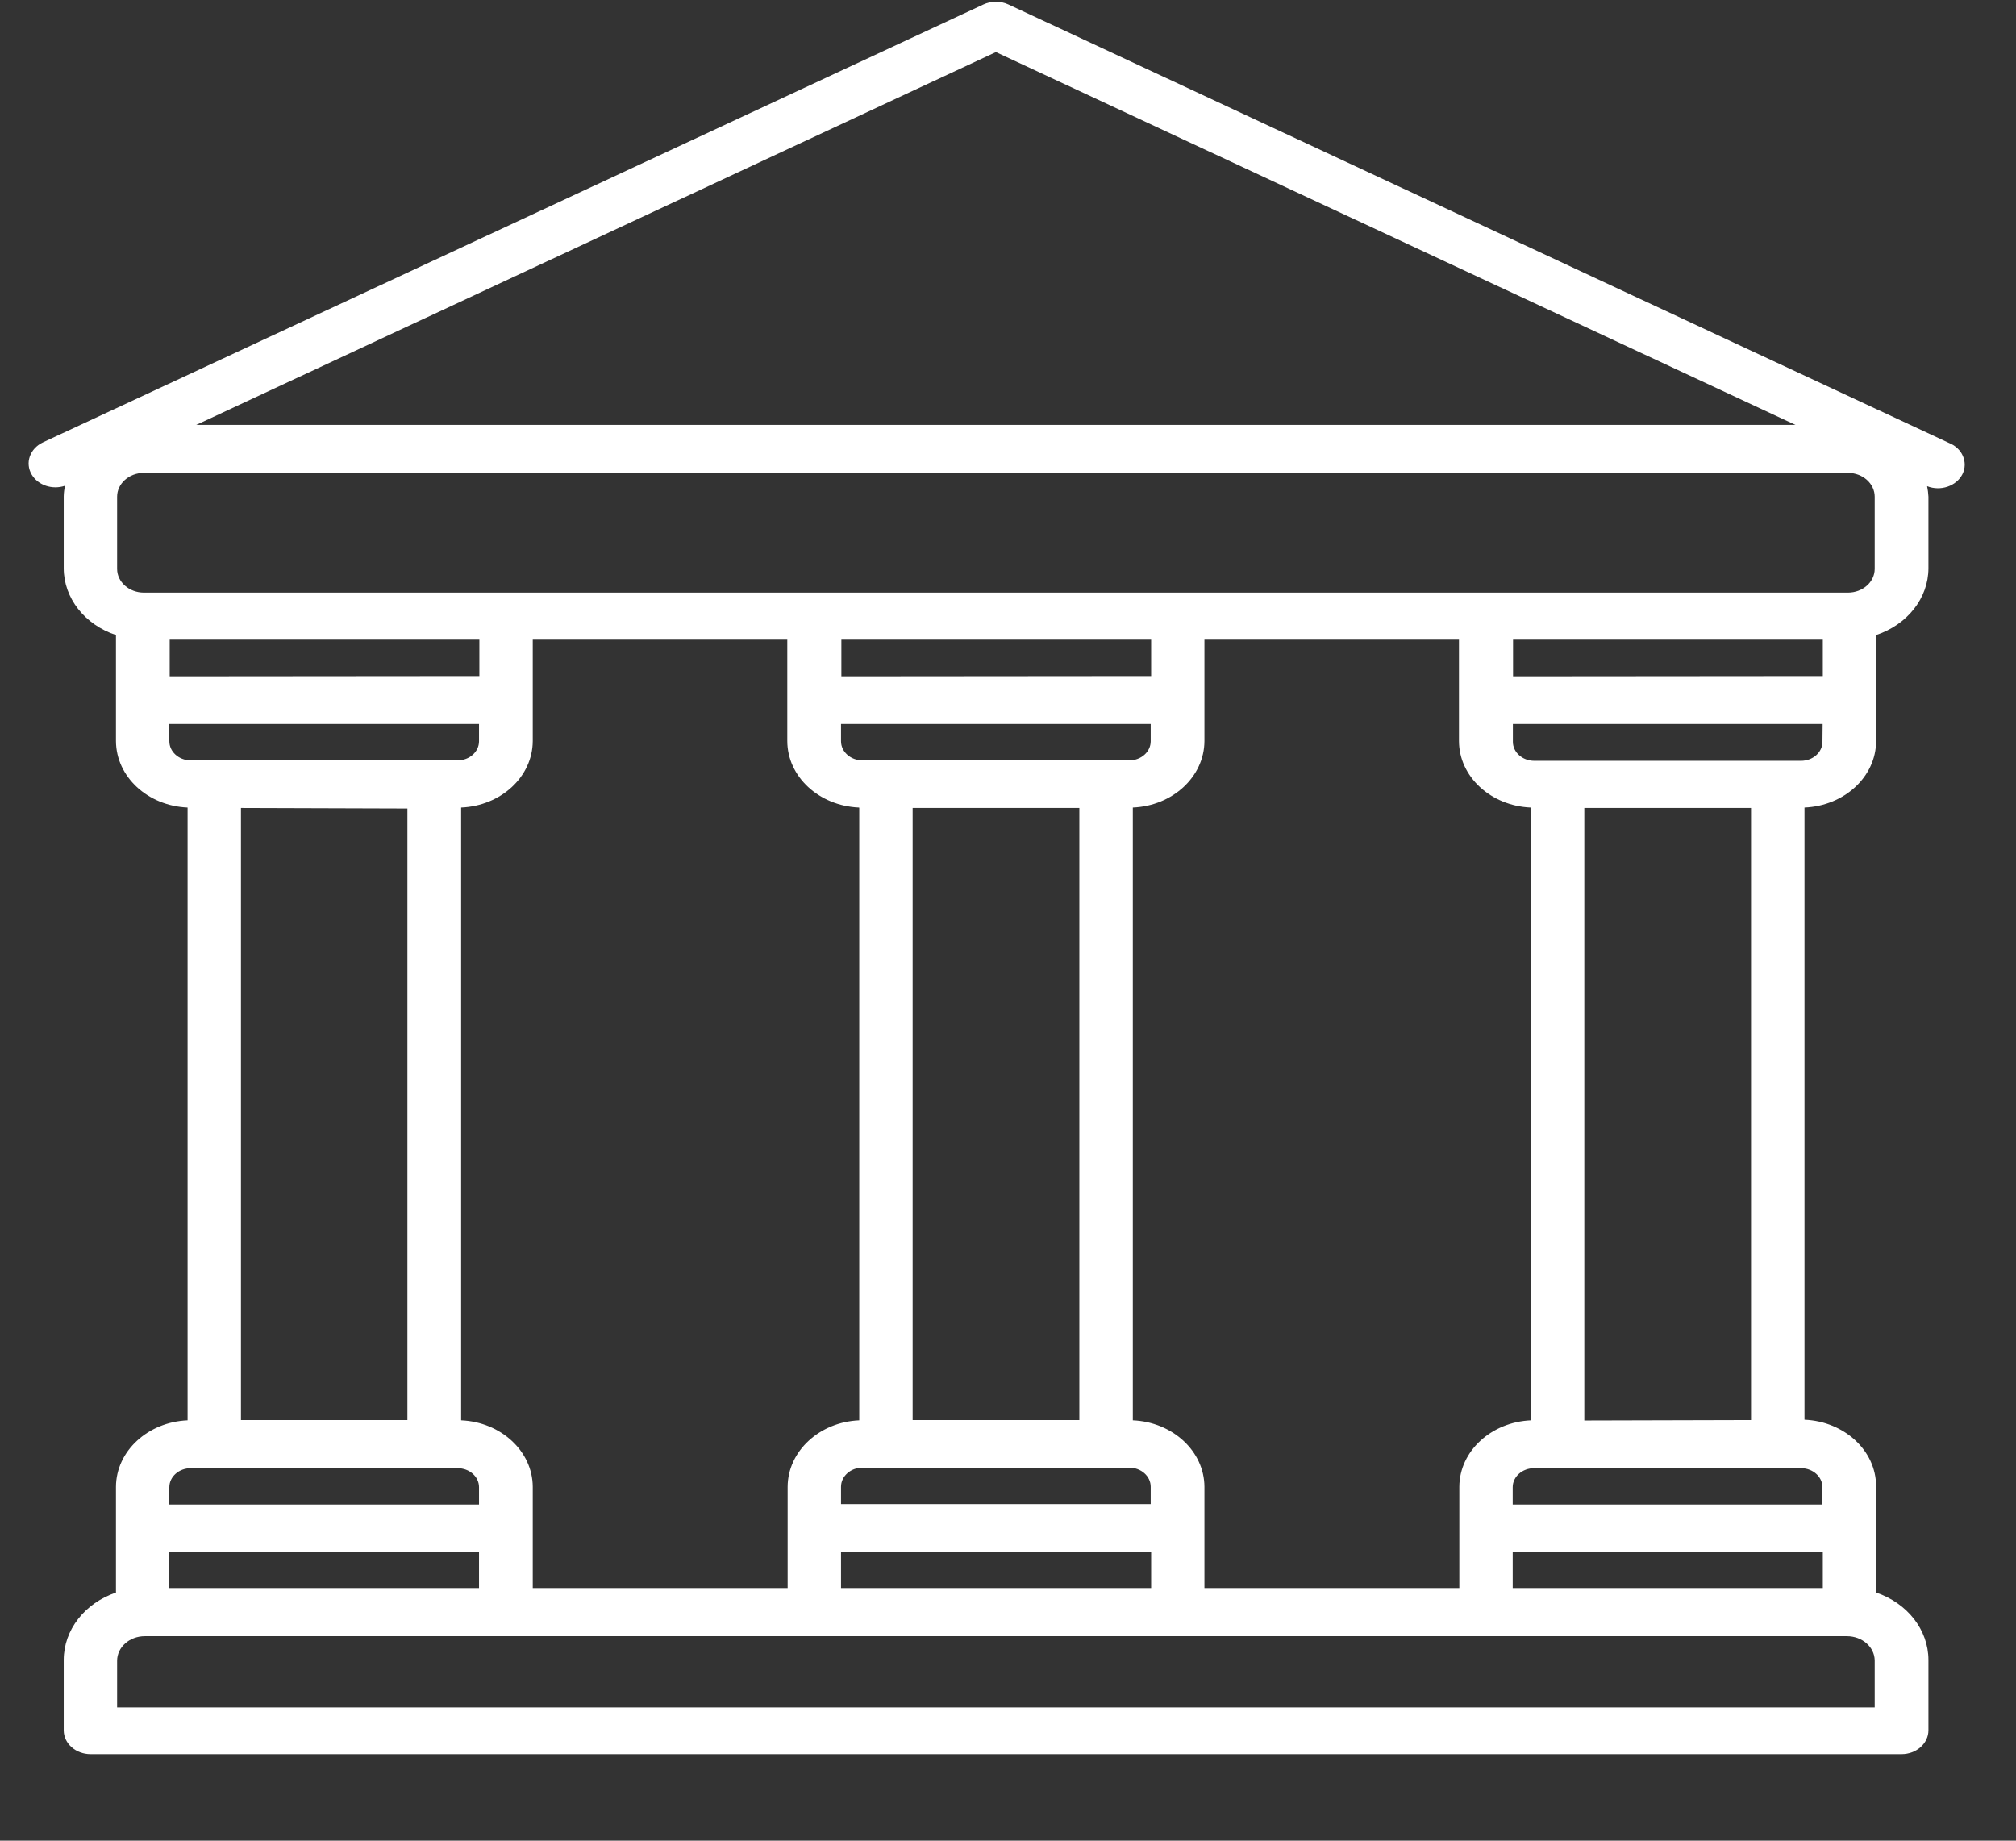 <svg width="23" height="21" viewBox="0 0 23 21" fill="none" xmlns="http://www.w3.org/2000/svg">
<rect x="0" y="0" width="23" height="21" fill="#333333" stroke="none"/>
<g clip-path="url(#clip0)">
<path d="M0.741 5.542C0.733 5.582 0.728 5.622 0.727 5.662V6.484C0.728 6.823 0.965 7.126 1.323 7.245V8.455C1.325 8.861 1.684 9.194 2.14 9.213V16.204C1.684 16.224 1.325 16.557 1.323 16.962V18.169C0.965 18.291 0.728 18.596 0.727 18.937V19.741C0.727 19.891 0.864 20.013 1.033 20.013H21.694C21.863 20.013 22.001 19.891 22.001 19.741V18.937C22 18.596 21.763 18.291 21.404 18.169V16.955C21.403 16.55 21.043 16.217 20.587 16.197V9.213C21.043 9.194 21.403 8.861 21.404 8.455V7.245C21.762 7.126 22 6.823 22.001 6.484V5.667C21.999 5.627 21.994 5.587 21.986 5.547C22.14 5.608 22.32 5.546 22.389 5.41C22.457 5.273 22.387 5.113 22.234 5.053L11.505 0.051C11.415 0.009 11.308 0.009 11.219 0.051L0.49 5.047C0.34 5.118 0.283 5.282 0.362 5.415C0.434 5.536 0.597 5.591 0.741 5.542ZM1.936 7.716V7.298H5.469V7.713L1.936 7.716ZM9.803 9.215V16.204C9.347 16.224 8.988 16.557 8.986 16.962V18.118H6.078V16.962C6.076 16.557 5.717 16.224 5.261 16.204V9.213C5.717 9.194 6.076 8.861 6.078 8.455V7.298H8.982V8.454C8.983 8.86 9.342 9.193 9.799 9.213L9.803 9.215ZM9.599 7.716V7.298H13.133V7.713L9.599 7.716ZM17.467 9.215V16.204C17.011 16.224 16.651 16.557 16.649 16.962V18.118H13.741V16.962C13.739 16.557 13.38 16.224 12.924 16.204V9.213C13.38 9.194 13.739 8.861 13.741 8.455V7.298H16.645V8.454C16.646 8.86 17.006 9.193 17.462 9.213L17.467 9.215ZM17.262 7.716V7.298H20.796V7.713L17.262 7.716ZM20.796 17.703V18.118H17.258V17.703H20.796ZM13.133 17.703V18.118H9.595V17.703H13.133ZM10.106 8.675H9.84C9.705 8.675 9.595 8.577 9.595 8.457V8.26H13.128V8.457C13.128 8.577 13.019 8.675 12.883 8.675H10.106ZM12.314 9.218V16.201H10.412V9.218H12.314ZM10.106 16.744H12.883C13.019 16.744 13.128 16.842 13.128 16.962V17.16H9.595V16.962C9.595 16.842 9.705 16.744 9.84 16.744H10.106ZM5.465 17.703V18.118H1.932V17.703H5.465ZM1.932 8.463V8.26H5.465V8.457C5.465 8.577 5.356 8.675 5.22 8.675H2.171C2.037 8.672 1.931 8.574 1.932 8.455V8.463ZM4.648 9.224V16.201H2.749V9.218L4.648 9.224ZM1.932 16.967C1.932 16.847 2.042 16.75 2.177 16.75H5.22C5.356 16.75 5.465 16.847 5.465 16.967V17.165H1.932V16.967ZM21.388 18.948V19.48H1.336V18.948C1.336 18.793 1.477 18.667 1.652 18.667H21.071C21.244 18.667 21.385 18.789 21.388 18.942V18.948ZM20.792 16.967V17.165H17.258V16.967C17.258 16.847 17.368 16.75 17.503 16.75H20.553C20.683 16.753 20.788 16.846 20.792 16.962V16.967ZM18.075 16.206V9.218H19.977V16.201L18.075 16.206ZM20.792 8.463C20.792 8.583 20.682 8.68 20.547 8.68H17.505C17.37 8.68 17.26 8.583 17.26 8.463V8.26H20.794L20.792 8.463ZM11.362 0.594L20.485 4.848H2.238L11.362 0.594ZM1.336 5.667C1.336 5.517 1.473 5.395 1.642 5.395H21.082C21.251 5.395 21.388 5.517 21.388 5.667V6.49C21.388 6.64 21.251 6.761 21.082 6.761H1.642C1.473 6.761 1.336 6.64 1.336 6.49V5.667Z" fill="white"/>
</g>
<defs>
<clipPath id="clip0">
<rect width="22.546" height="20" fill="white" transform="translate(0.091 0.019)"/>
</clipPath>
</defs>
</svg>

